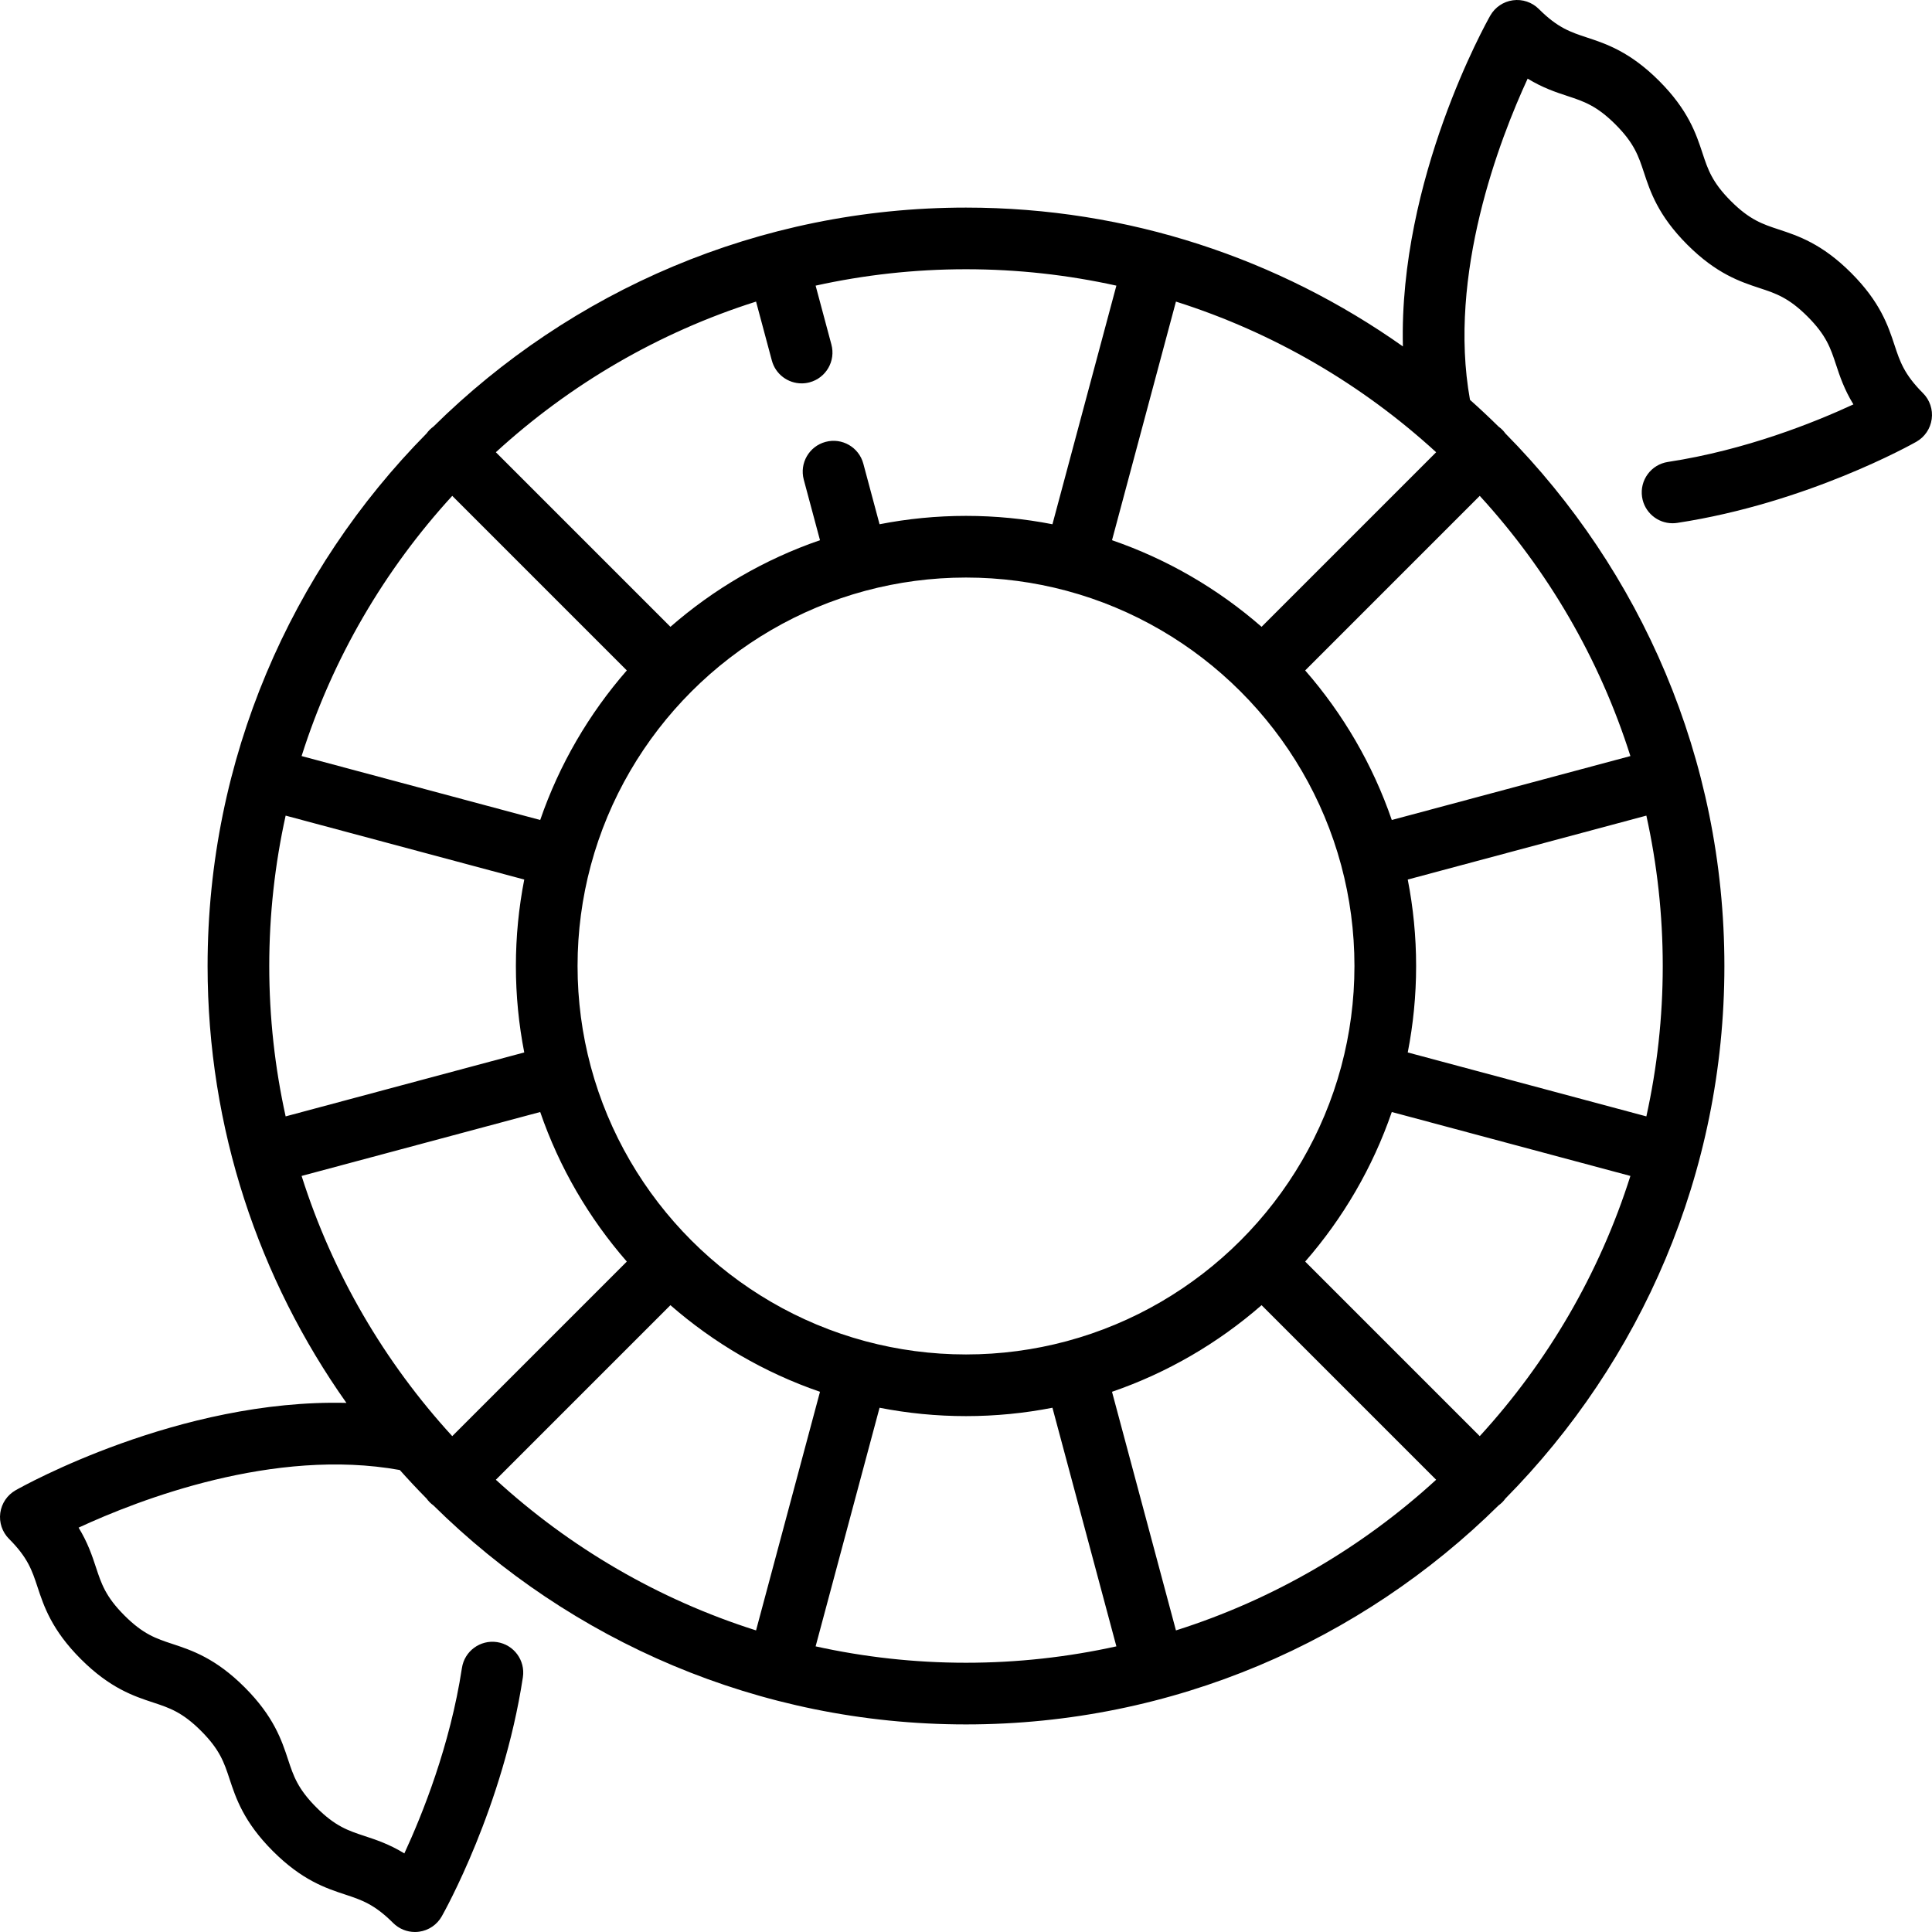 <?xml version="1.0" encoding="iso-8859-1"?>
<!-- Generator: Adobe Illustrator 19.0.0, SVG Export Plug-In . SVG Version: 6.00 Build 0)  -->
<svg version="1.1" id="Capa_1" xmlns="http://www.w3.org/2000/svg" xmlns:xlink="http://www.w3.org/1999/xlink" x="0px" y="0px"
	 viewBox="0 0 512.002 512.002" style="enable-background:new 0 0 512.002 512.002;" xml:space="preserve">
<g>
	<g>
		<path d="M509.608,104.183c-4.988-4.988-6.111-8.397-7.535-12.712c-1.678-5.085-3.764-11.413-11.499-19.147
			c-7.736-7.737-14.064-9.824-19.149-11.501c-4.315-1.423-7.724-2.547-12.712-7.534c-4.988-4.989-6.112-8.398-7.535-12.713
			c-1.678-5.085-3.764-11.413-11.499-19.149c-7.736-7.734-14.063-9.822-19.147-11.498c-4.315-1.424-7.724-2.547-12.712-7.535
			c-1.804-1.804-4.345-2.665-6.875-2.319c-2.528,0.342-4.751,1.846-6.01,4.065c-1.129,1.99-24.236,43.363-23.151,87.664
			c-32.753-23.162-72.705-36.79-115.784-36.79c-54.953,0-104.818,22.176-141.137,58.041c-0.342,0.249-0.673,0.519-0.982,0.826
			c-0.308,0.308-0.577,0.639-0.826,0.982c-35.865,36.318-58.042,86.185-58.042,141.138c0,43.078,13.628,83.03,36.791,115.781
			c-44.301-1.085-85.673,22.024-87.663,23.152c-2.219,1.258-3.723,3.481-4.067,6.01c-0.342,2.527,0.515,5.071,2.319,6.875
			c4.988,4.988,6.111,8.397,7.535,12.712c1.678,5.085,3.764,11.413,11.499,19.147c7.736,7.737,14.064,9.824,19.149,11.501
			c4.315,1.423,7.724,2.547,12.712,7.534c4.988,4.989,6.112,8.398,7.535,12.713c1.678,5.085,3.764,11.413,11.499,19.149
			c7.736,7.734,14.063,9.822,19.147,11.498c4.315,1.424,7.724,2.547,12.712,7.535c1.543,1.542,3.625,2.393,5.777,2.393
			c0.365,0,0.732-0.024,1.098-0.074c2.528-0.342,4.751-1.846,6.01-4.065c0.661-1.167,16.271-28.985,21.504-63.38
			c0.679-4.461-2.387-8.627-6.848-9.306c-4.458-0.673-8.627,2.387-9.306,6.849c-3.126,20.541-10.508,38.885-15.258,49.148
			c-3.998-2.449-7.51-3.608-10.571-4.617c-4.314-1.424-7.722-2.547-12.711-7.534c-4.988-4.989-6.112-8.398-7.535-12.713
			c-1.677-5.085-3.764-11.413-11.499-19.149c-7.736-7.736-14.064-9.822-19.148-11.499c-4.315-1.423-7.724-2.547-12.712-7.536
			c-4.988-4.987-6.111-8.396-7.535-12.711c-1.01-3.062-2.168-6.574-4.62-10.574c16.042-7.428,51.848-21.278,85.129-15.268
			c2.302,2.584,4.668,5.108,7.098,7.57c0.248,0.342,0.517,0.673,0.826,0.982s0.639,0.576,0.98,0.826
			c36.319,35.864,86.185,58.041,141.138,58.041c54.954,0,104.819-22.177,141.138-58.041c0.341-0.25,0.672-0.517,0.98-0.826
			c0.308-0.308,0.577-0.639,0.826-0.982c35.865-36.319,58.042-86.185,58.042-141.138s-22.177-104.819-58.042-141.139
			c-0.248-0.342-0.517-0.673-0.826-0.982c-0.308-0.308-0.639-0.576-0.98-0.826c-2.461-2.43-4.986-4.795-7.57-7.097
			c-5.985-33.194,7.861-69.058,15.279-85.124c3.995,2.448,7.505,3.606,10.565,4.613c4.314,1.424,7.722,2.547,12.711,7.534
			c4.988,4.989,6.112,8.398,7.535,12.713c1.678,5.085,3.764,11.413,11.499,19.149c7.736,7.736,14.064,9.822,19.148,11.499
			c4.315,1.423,7.724,2.547,12.712,7.536c4.988,4.987,6.111,8.396,7.535,12.711c1.01,3.063,2.169,6.576,4.622,10.578
			c-10.239,4.745-28.542,12.113-49.154,15.249c-4.461,0.679-7.526,4.845-6.848,9.306c0.615,4.045,4.097,6.943,8.067,6.943
			c0.409,0,0.822-0.031,1.24-0.094c34.394-5.234,62.212-20.843,63.379-21.504c2.219-1.258,3.723-3.481,4.067-6.01
			C512.27,108.53,511.412,105.987,509.608,104.183z M380.596,119.851l-46.263,46.264c-11.493-10.029-24.918-17.892-39.637-22.953
			l16.944-63.235C337.552,88.133,361.008,101.91,380.596,119.851z M355.421,229.276c0.007,0.027,0.01,0.055,0.017,0.082
			c0.004,0.018,0.014,0.034,0.018,0.052c2.271,8.486,3.489,17.399,3.489,26.591c0,9.179-1.215,18.079-3.479,26.553
			c-0.009,0.031-0.021,0.059-0.029,0.09c-0.008,0.027-0.011,0.054-0.017,0.082c-9.505,35.324-37.377,63.194-72.702,72.695
			c-0.024,0.007-0.049,0.01-0.074,0.016c-0.027,0.008-0.053,0.019-0.081,0.026c-8.479,2.266-17.381,3.482-26.563,3.482
			c-9.182,0-18.085-1.216-26.562-3.482c-0.027-0.008-0.052-0.019-0.081-0.026c-0.024-0.007-0.049-0.01-0.073-0.016
			c-35.326-9.502-63.197-37.372-72.702-72.695c-0.007-0.027-0.01-0.054-0.017-0.082c-0.009-0.031-0.021-0.06-0.029-0.09
			c-2.265-8.474-3.478-17.374-3.478-26.553c0-9.192,1.218-18.105,3.489-26.591c0.005-0.018,0.014-0.034,0.019-0.052
			c0.008-0.027,0.011-0.054,0.017-0.082c9.507-35.33,37.386-63.202,72.718-72.701c0.02-0.004,0.038-0.005,0.057-0.011
			c0.027-0.008,0.053-0.018,0.081-0.026c8.479-2.266,17.381-3.482,26.563-3.482c9.182,0,18.086,1.216,26.563,3.482
			c0.027,0.008,0.052,0.018,0.081,0.026c0.02,0.005,0.038,0.007,0.058,0.012C318.036,166.075,345.914,193.947,355.421,229.276z
			 M200.364,79.926l4.185,15.618c0.978,3.65,4.279,6.058,7.887,6.058c0.7,0,1.412-0.09,2.12-0.281
			c4.359-1.168,6.945-5.648,5.777-10.007l-4.184-15.616c12.84-2.837,26.173-4.344,39.853-4.344s27.012,1.509,39.852,4.345
			l-16.944,63.233c-7.417-1.449-15.075-2.217-22.909-2.217c-7.835,0-15.493,0.768-22.909,2.217l-4.301-16.05
			c-1.168-4.359-5.648-6.949-10.007-5.777c-4.359,1.167-6.945,5.648-5.777,10.007l4.301,16.048
			c-14.719,5.061-28.145,12.925-39.637,22.953l-46.263-46.264C150.996,101.909,174.452,88.132,200.364,79.926z M119.852,131.406
			l46.263,46.264c-10.029,11.493-17.892,24.919-22.954,39.638l-63.235-16.944C88.134,174.451,101.911,150.995,119.852,131.406z
			 M71.355,256.001c0-13.68,1.509-27.013,4.344-39.853l63.234,16.943c-1.449,7.417-2.217,15.075-2.217,22.91
			c0,7.836,0.768,15.493,2.217,22.91l-63.234,16.943C72.863,283.014,71.355,269.682,71.355,256.001z M79.927,311.637l63.235-16.944
			c5.061,14.719,12.925,28.145,22.954,39.638l-46.263,46.264C101.911,361.008,88.134,337.551,79.927,311.637z M131.407,392.151
			l46.263-46.264c11.493,10.029,24.918,17.892,39.637,22.953l-16.944,63.235C174.451,423.868,150.995,410.091,131.407,392.151z
			 M256.001,440.647c-13.68,0-27.013-1.508-39.853-4.344l16.944-63.233c7.417,1.449,15.075,2.217,22.909,2.217
			s15.493-0.768,22.909-2.217l16.944,63.233C283.014,439.139,269.681,440.647,256.001,440.647z M311.639,432.075l-16.944-63.235
			c14.719-5.061,28.145-12.925,39.637-22.953l46.263,46.264C361.008,410.091,337.552,423.868,311.639,432.075z M392.15,380.596
			l-46.263-46.264c10.029-11.493,17.892-24.919,22.954-39.638l63.235,16.944C423.869,337.551,410.091,361.008,392.15,380.596z
			 M440.648,256.001c0,13.68-1.509,27.013-4.344,39.853l-63.234-16.943c1.449-7.417,2.217-15.075,2.217-22.91
			c0-7.836-0.768-15.493-2.217-22.91l63.234-16.943C439.139,228.988,440.648,242.32,440.648,256.001z M392.149,131.406
			c17.942,19.589,31.72,43.045,39.926,68.959l-63.235,16.944c-5.061-14.719-12.925-28.145-22.954-39.638L392.149,131.406z"/>
	</g>
</g>
<g>
</g>
<g>
</g>
<g>
</g>
<g>
</g>
<g>
</g>
<g>
</g>
<g>
</g>
<g>
</g>
<g>
</g>
<g>
</g>
<g>
</g>
<g>
</g>
<g>
</g>
<g>
</g>
<g>
</g>
</svg>
